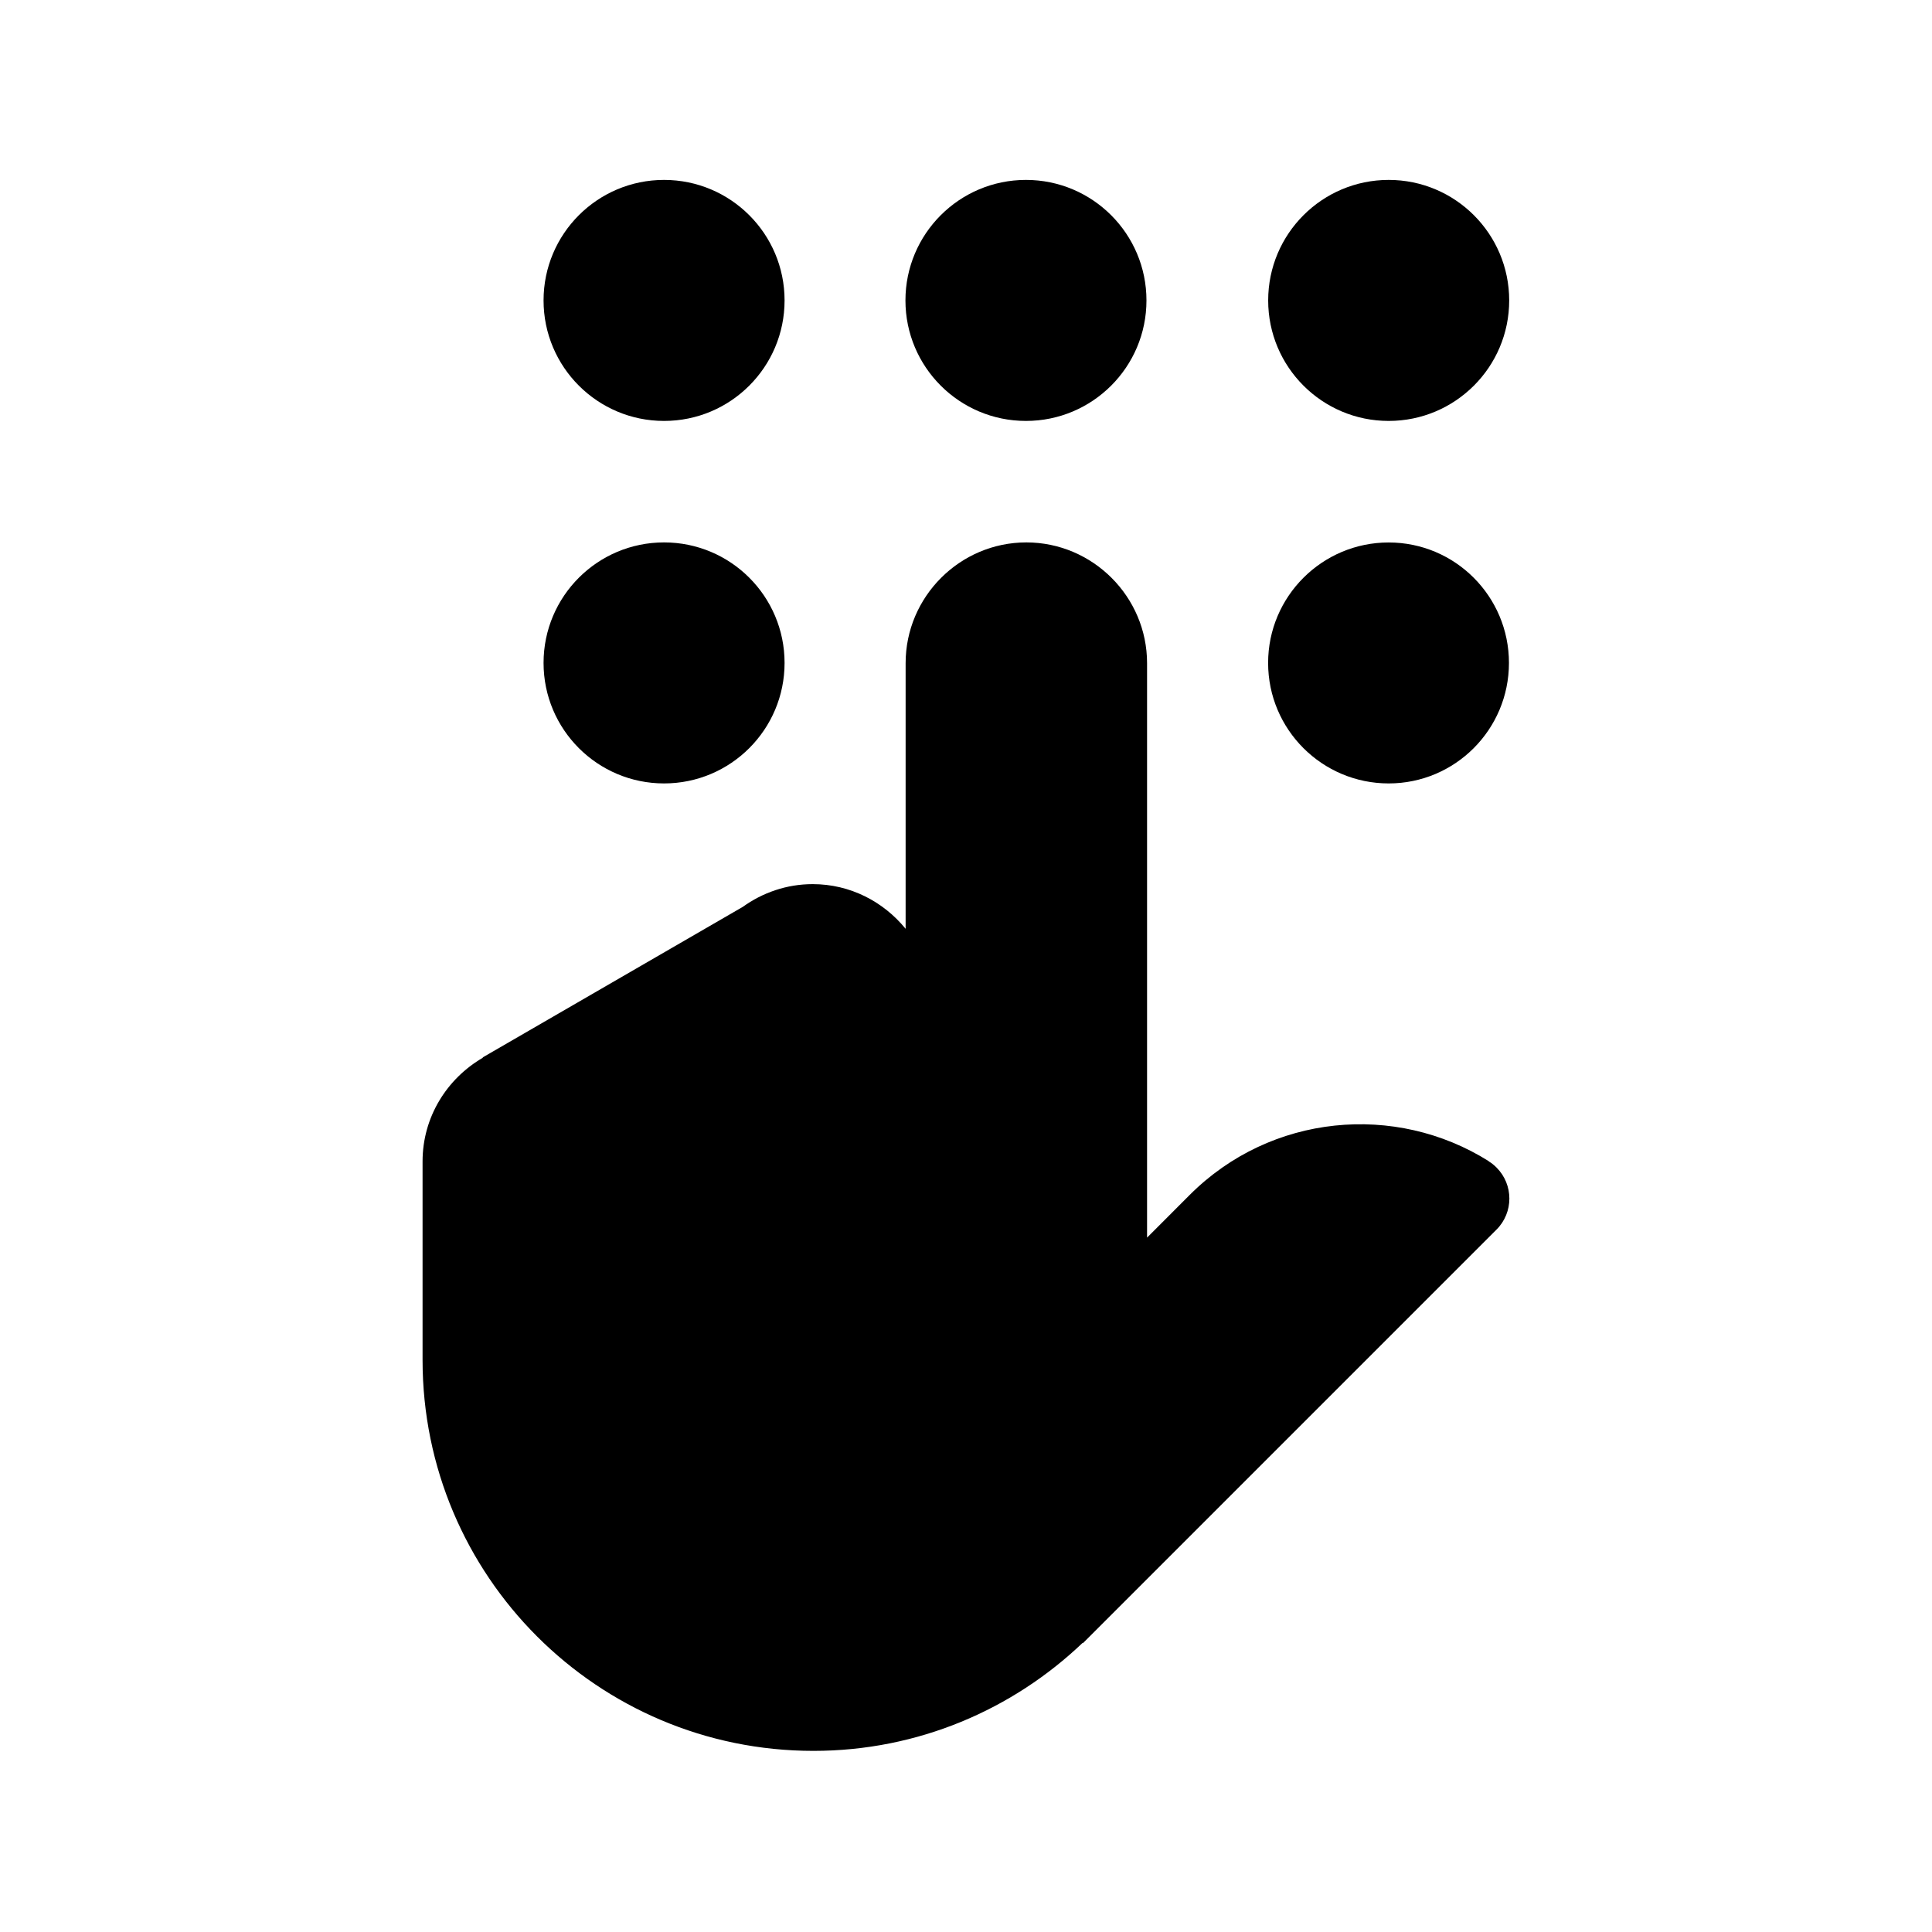 <?xml version="1.0" encoding="utf-8"?>
<!-- Generator: Adobe Illustrator 18.1.1, SVG Export Plug-In . SVG Version: 6.00 Build 0)  -->
<!DOCTYPE svg PUBLIC "-//W3C//DTD SVG 1.1 Tiny//EN" "http://www.w3.org/Graphics/SVG/1.1/DTD/svg11-tiny.dtd">
<svg version="1.1" baseProfile="tiny" id="Layer_1" xmlns="http://www.w3.org/2000/svg" xmlns:xlink="http://www.w3.org/1999/xlink"
	 x="0px" y="0px" width="32px" height="32px" viewBox="0 0 32 32" xml:space="preserve">
<g>
	<circle cx="16.993" cy="4.976" r="1.996"/>
	<circle cx="10.999" cy="4.976" r="1.996"/>
	<circle cx="23.001" cy="4.976" r="1.996"/>
	<circle cx="10.999" cy="10.98" r="1.996"/>
	<path d="M23.001,8.985c-1.102,0-1.997,0.894-1.997,1.995c0,1.103,0.895,1.996,1.997,1.996c1.1,0,1.992-0.893,1.992-1.996
		C24.993,9.878,24.101,8.985,23.001,8.985z"/>
	<path d="M24.786,19.337c-0.04-0.04-0.083-0.075-0.129-0.102l0.002-0.002c-1.545-0.971-3.608-0.787-4.953,0.558l-0.707,0.708v-9.515
		c0-1.1-0.9-2-2-2s-1.999,0.9-1.999,2v4.4c-0.365-0.448-0.916-0.74-1.539-0.74c-0.433,0-0.832,0.142-1.159,0.377l-4.307,2.493
		l0.003,0.005c-0.595,0.346-0.999,0.982-0.999,1.718v3.289c0,3.576,2.898,6.474,6.474,6.474c1.732,0,3.301-0.684,4.462-1.792
		l0.001,0.009l6.851-6.851C25.071,20.082,25.071,19.621,24.786,19.337z"/>
</g>
</svg>

